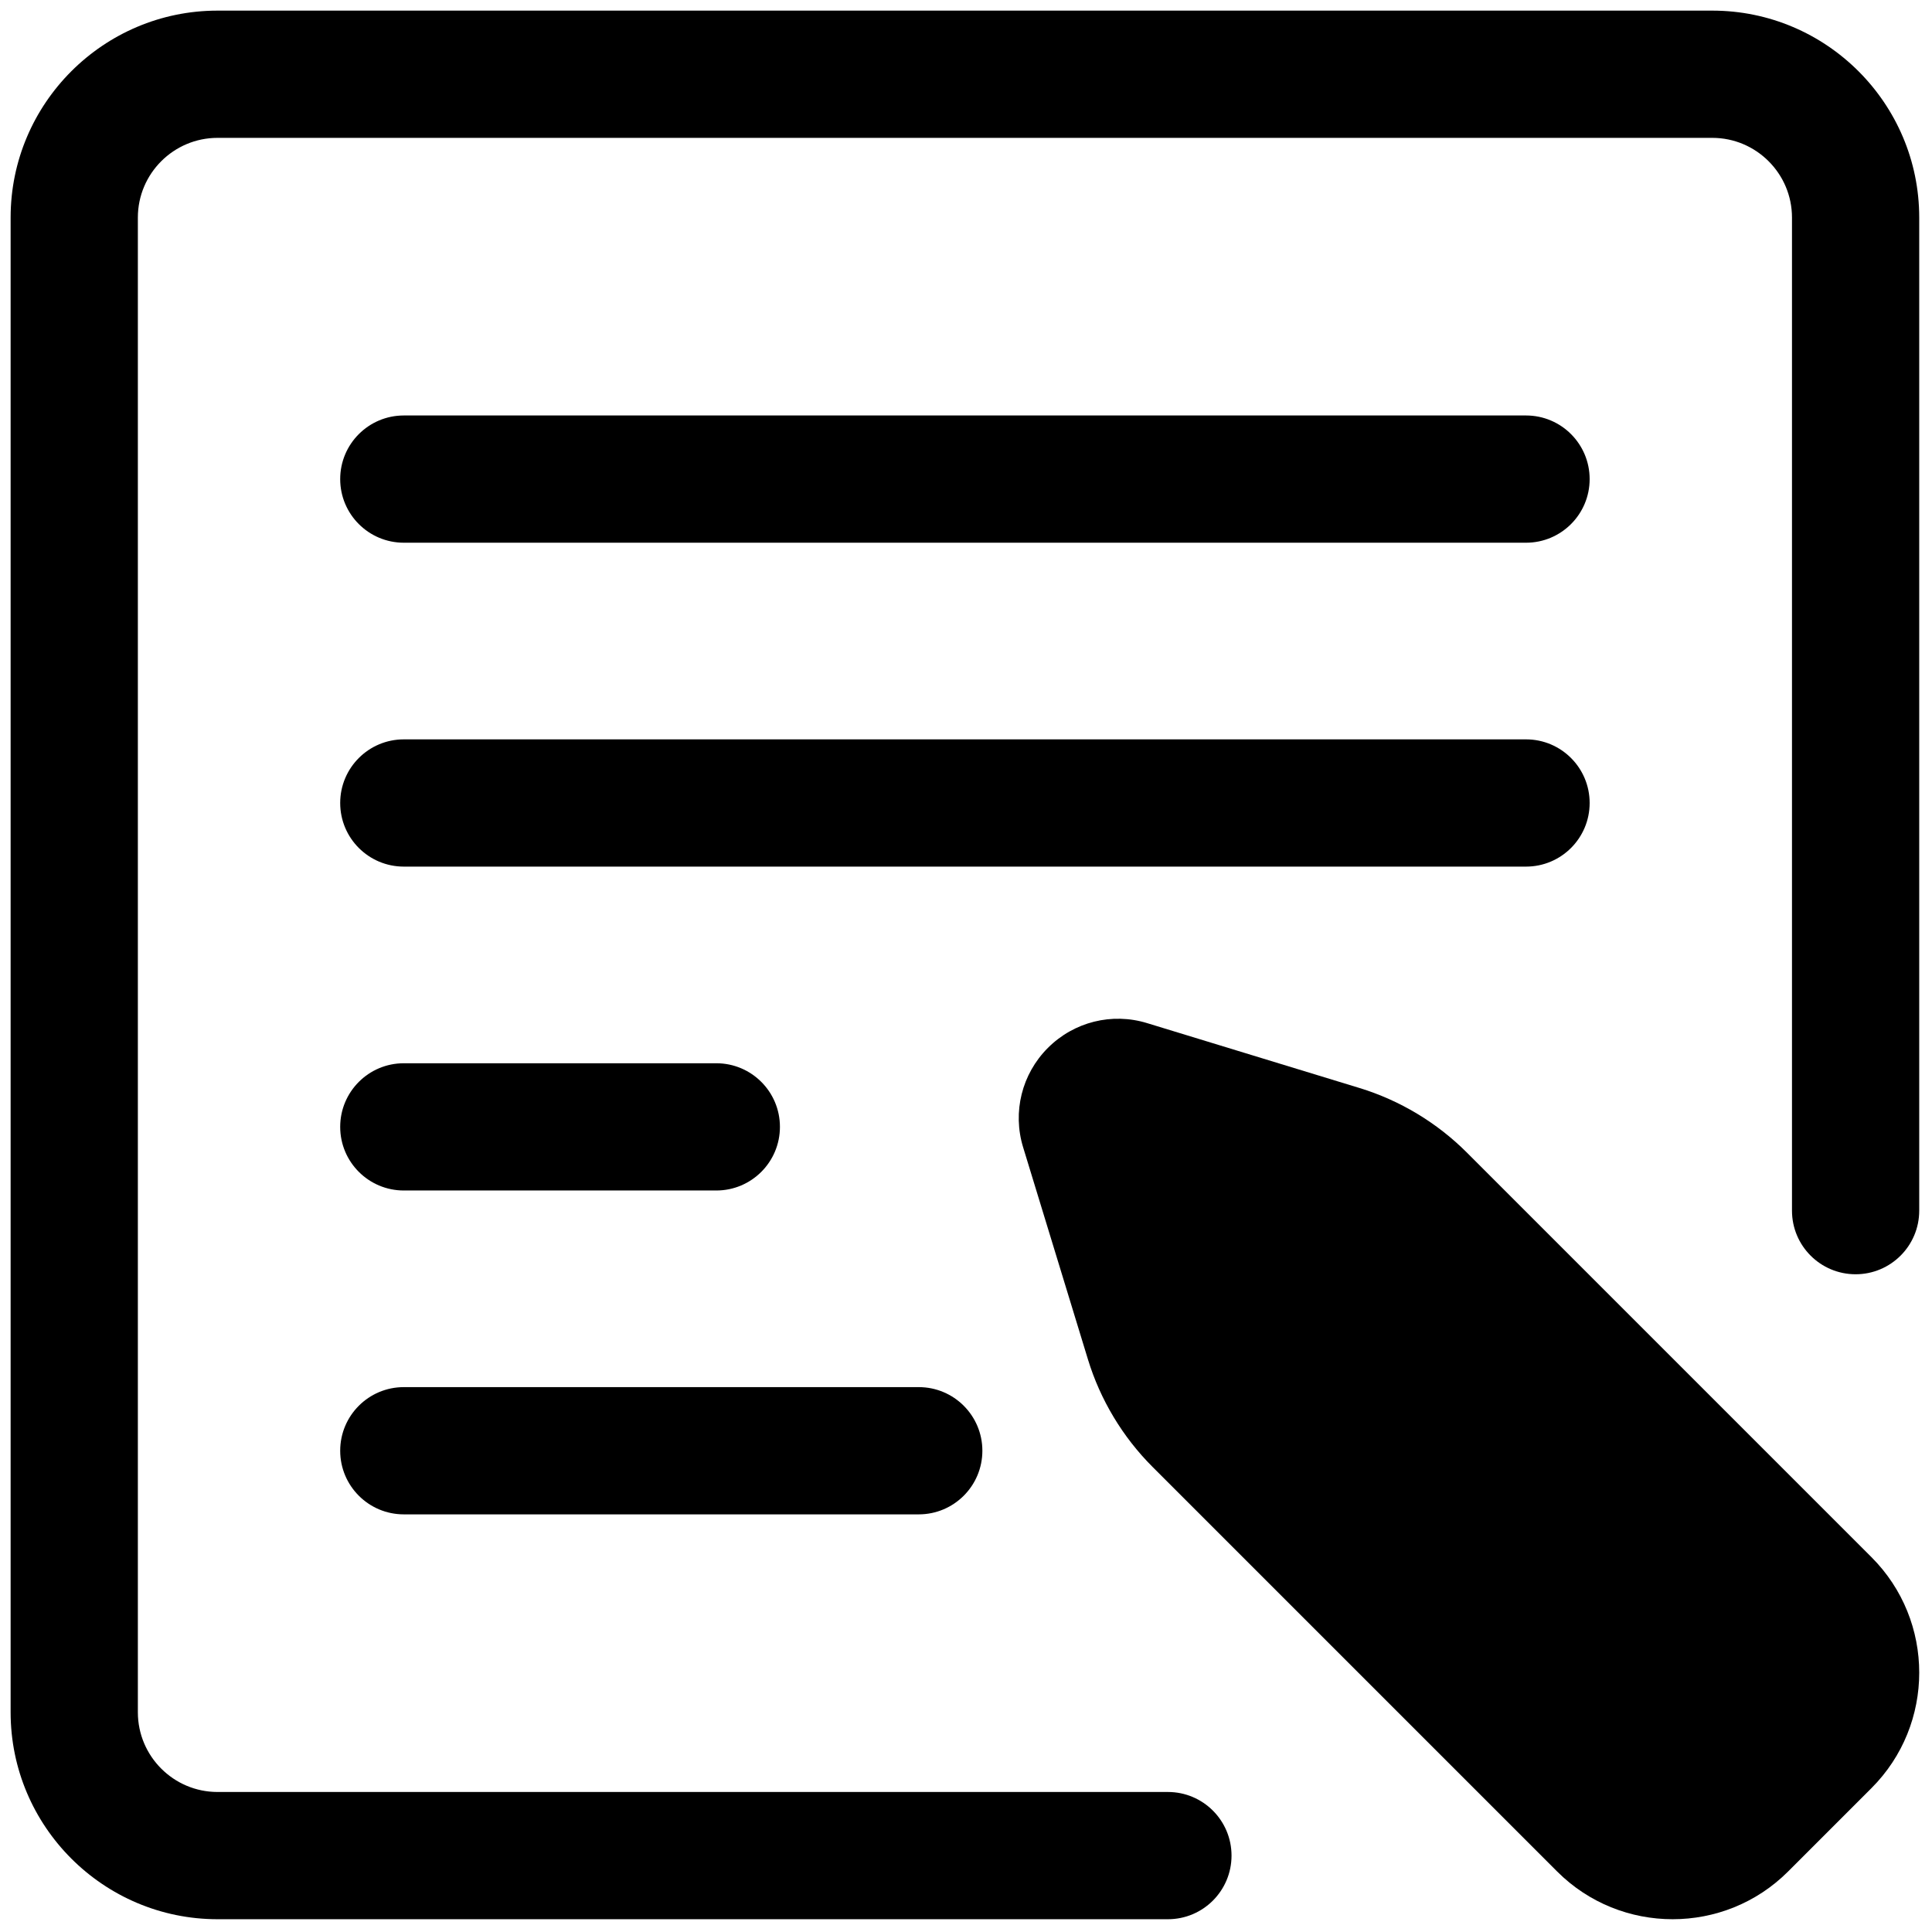 <svg xmlns="http://www.w3.org/2000/svg" xmlns:xlink="http://www.w3.org/1999/xlink" version="1.1" width="256" height="256" viewBox="0 0 256 256" xml:space="preserve">

<defs>
</defs>
<g style="stroke: none; stroke-width: 0; stroke-dasharray: none; stroke-linecap: butt; stroke-linejoin: miter; stroke-miterlimit: 10; fill: none; fill-rule: nonzero; opacity: 1;" transform="translate(1.407 1.407) scale(2.81 2.81)" >
	<path d="M 54.572 90 H 9.758 C 4.377 90 0 85.623 0 80.242 V 9.758 C 0 4.377 4.377 0 9.758 0 h 70.484 C 85.623 0 90 4.377 90 9.758 v 46.829 c 0 1.657 -1.343 3 -3 3 s -3 -1.343 -3 -3 V 9.758 C 84 7.686 82.314 6 80.242 6 H 9.758 C 7.686 6 6 7.686 6 9.758 v 70.484 C 6 82.314 7.686 84 9.758 84 h 44.814 c 1.657 0 3 1.343 3 3 S 56.229 90 54.572 90 z" style="stroke: none; stroke-width: 1; stroke-dasharray: none; stroke-linecap: butt; stroke-linejoin: miter; stroke-miterlimit: 10; fill: rgb(0,0,0); fill-rule: nonzero; opacity: 1;" transform=" matrix(1 0 0 1 0 0) " stroke-linecap="round" />
	<path d="M 71.459 25.091 H 18.541 c -1.657 0 -3 -1.343 -3 -3 s 1.343 -3 3 -3 h 52.918 c 1.657 0 3 1.343 3 3 S 73.116 25.091 71.459 25.091 z" style="stroke: none; stroke-width: 1; stroke-dasharray: none; stroke-linecap: butt; stroke-linejoin: miter; stroke-miterlimit: 10; fill: rgb(0,0,0); fill-rule: nonzero; opacity: 1;" transform=" matrix(1 0 0 1 0 0) " stroke-linecap="round" />
	<path d="M 71.459 40.364 H 18.541 c -1.657 0 -3 -1.343 -3 -3 s 1.343 -3 3 -3 h 52.918 c 1.657 0 3 1.343 3 3 S 73.116 40.364 71.459 40.364 z" style="stroke: none; stroke-width: 1; stroke-dasharray: none; stroke-linecap: butt; stroke-linejoin: miter; stroke-miterlimit: 10; fill: rgb(0,0,0); fill-rule: nonzero; opacity: 1;" transform=" matrix(1 0 0 1 0 0) " stroke-linecap="round" />
	<path d="M 33.277 55.637 H 18.541 c -1.657 0 -3 -1.343 -3 -3 s 1.343 -3 3 -3 h 14.736 c 1.657 0 3 1.343 3 3 S 34.934 55.637 33.277 55.637 z" style="stroke: none; stroke-width: 1; stroke-dasharray: none; stroke-linecap: butt; stroke-linejoin: miter; stroke-miterlimit: 10; fill: rgb(0,0,0); fill-rule: nonzero; opacity: 1;" transform=" matrix(1 0 0 1 0 0) " stroke-linecap="round" />
	<path d="M 42.823 70.909 H 18.541 c -1.657 0 -3 -1.343 -3 -3 s 1.343 -3 3 -3 h 24.282 c 1.657 0 3 1.343 3 3 S 44.479 70.909 42.823 70.909 z" style="stroke: none; stroke-width: 1; stroke-dasharray: none; stroke-linecap: butt; stroke-linejoin: miter; stroke-miterlimit: 10; fill: rgb(0,0,0); fill-rule: nonzero; opacity: 1;" transform=" matrix(1 0 0 1 0 0) " stroke-linecap="round" />
	<path d="M 87.748 72.927 L 68.666 53.845 c -1.408 -1.408 -3.158 -2.46 -5.063 -3.042 l -10.006 -3.057 c -1.662 -0.513 -3.457 -0.062 -4.685 1.167 c -1.229 1.229 -1.676 3.023 -1.168 4.684 l 3.058 10.007 c 0.582 1.904 1.634 3.654 3.042 5.063 l 19.082 19.082 C 74.427 89.25 76.4 90 78.372 90 c 1.973 0 3.945 -0.75 5.446 -2.252 l 3.93 -3.93 C 90.751 80.815 90.751 75.93 87.748 72.927 z" style="stroke: none; stroke-width: 1; stroke-dasharray: none; stroke-linecap: butt; stroke-linejoin: miter; stroke-miterlimit: 10; fill: rgb(0,0,0); fill-rule: nonzero; opacity: 1;" transform=" matrix(1 0 0 1 0 0) " stroke-linecap="round" />
</g>
</svg>